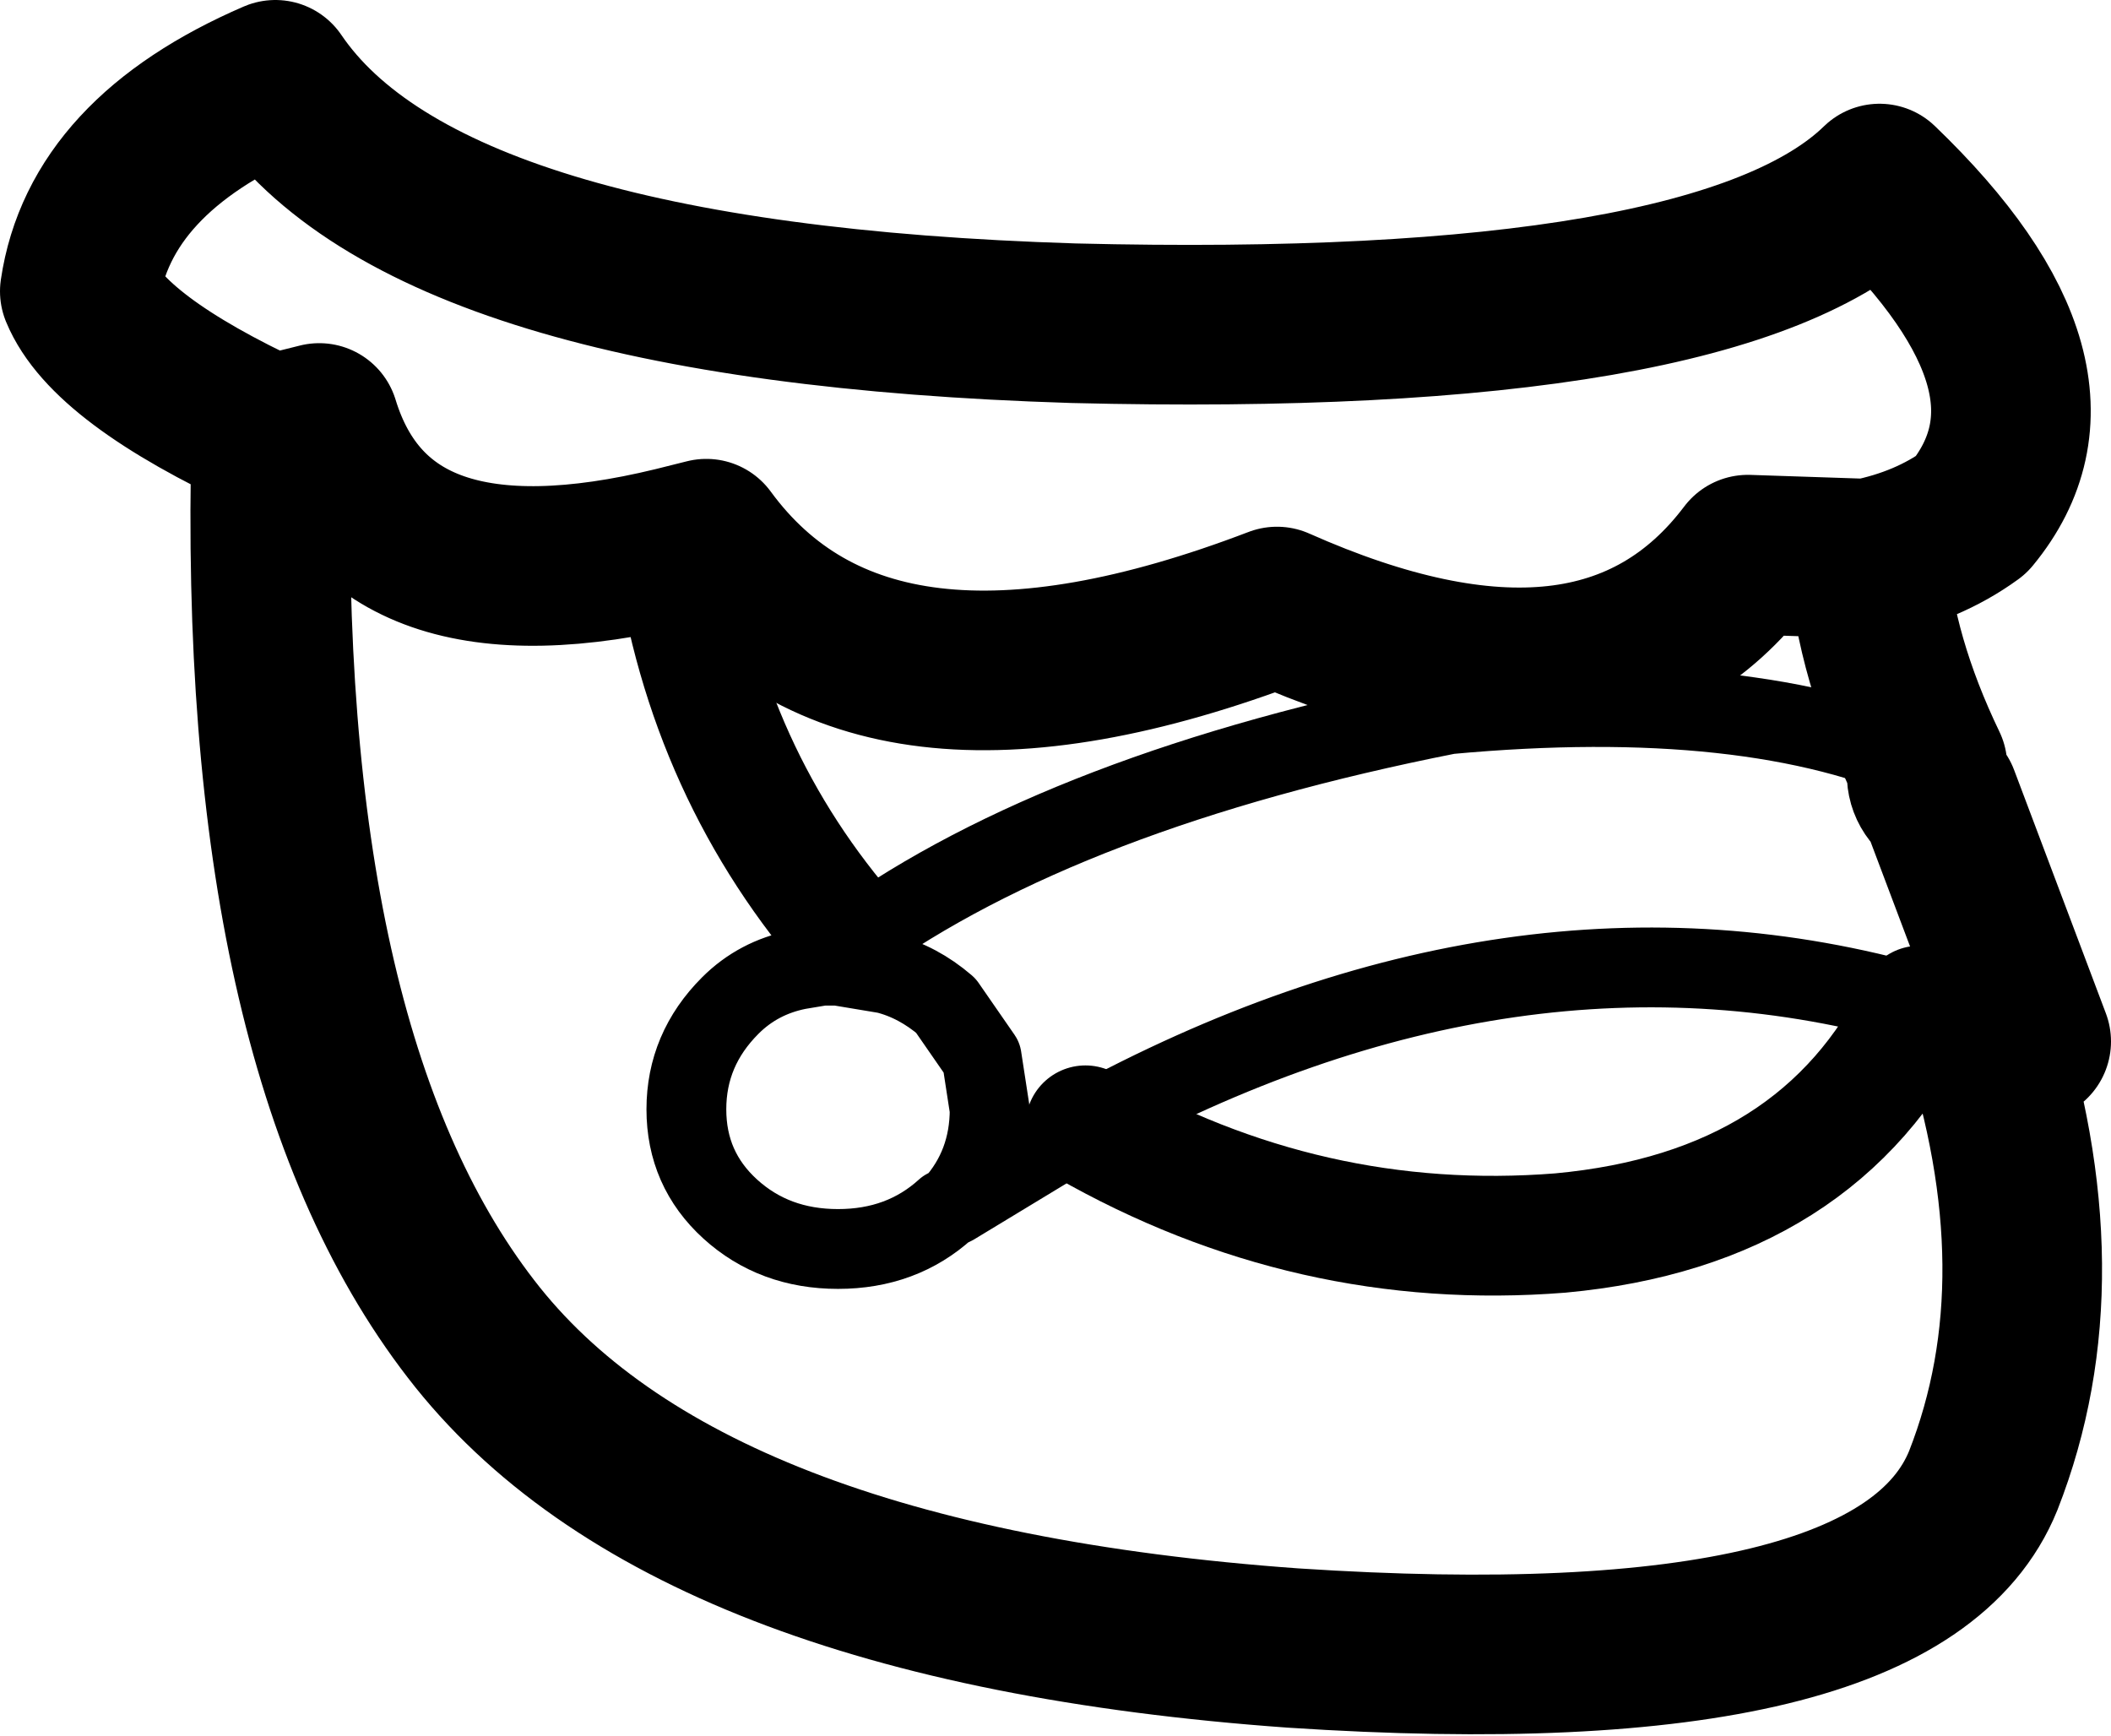 <?xml version="1.0" encoding="UTF-8" standalone="no"?>
<svg xmlns:xlink="http://www.w3.org/1999/xlink" height="21.75px" width="26.45px" xmlns="http://www.w3.org/2000/svg">
  <g transform="matrix(1.0, 0.0, 0.0, 1.0, 14.15, 11.1)">
    <path d="M10.0 -1.5 Q9.35 -2.85 9.25 -4.1 L7.75 -4.15 Q5.9 -1.7 1.85 -3.5 -3.25 -1.55 -5.3 -4.35 L-5.7 -4.25 Q-9.4 -3.35 -10.15 -5.8 L-10.75 -5.65 Q-12.8 -6.6 -13.15 -7.45 -12.9 -9.15 -10.7 -10.1 -8.8 -7.3 -0.7 -7.05 7.4 -6.85 9.4 -8.8 11.95 -6.35 10.55 -4.65 10.0 -4.25 9.25 -4.1 M10.0 -1.5 Q9.95 -1.25 10.15 -1.1 L11.3 1.95 10.65 1.7 Q11.7 4.9 10.7 7.45 9.65 10.05 2.05 9.55 -5.6 9.0 -8.25 5.55 -10.95 2.05 -10.75 -5.65" fill="none" stroke="#000000" stroke-linecap="round" stroke-linejoin="round" stroke-width="2.0"/>
    <path d="M-3.45 0.7 Q-0.8 -1.2 4.0 -2.15 7.8 -2.5 10.0 -1.5 M-3.45 0.7 L-3.85 1.0 -3.65 1.0 -3.05 1.1 Q-2.65 1.2 -2.3 1.5 L-1.85 2.15 -1.75 2.8 Q-1.75 3.5 -2.2 4.0 L-0.55 3.0 Q4.85 0.05 9.9 1.5 L10.65 1.7 M-2.2 4.0 L-2.3 4.05 Q-2.85 4.55 -3.65 4.55 -4.45 4.55 -5.0 4.05 -5.55 3.55 -5.55 2.8 -5.55 2.05 -5.0 1.5 -4.65 1.15 -4.15 1.05 L-3.85 1.0" fill="none" stroke="#000000" stroke-linecap="round" stroke-linejoin="round" stroke-width="1.0"/>
    <path d="M-5.7 -4.25 Q-5.3 -1.4 -3.45 0.7 M-0.55 3.0 Q2.25 4.6 5.4 4.35 8.65 4.05 9.9 1.5" fill="none" stroke="#000000" stroke-linecap="round" stroke-linejoin="round" stroke-width="1.5"/>
  </g>
</svg>
